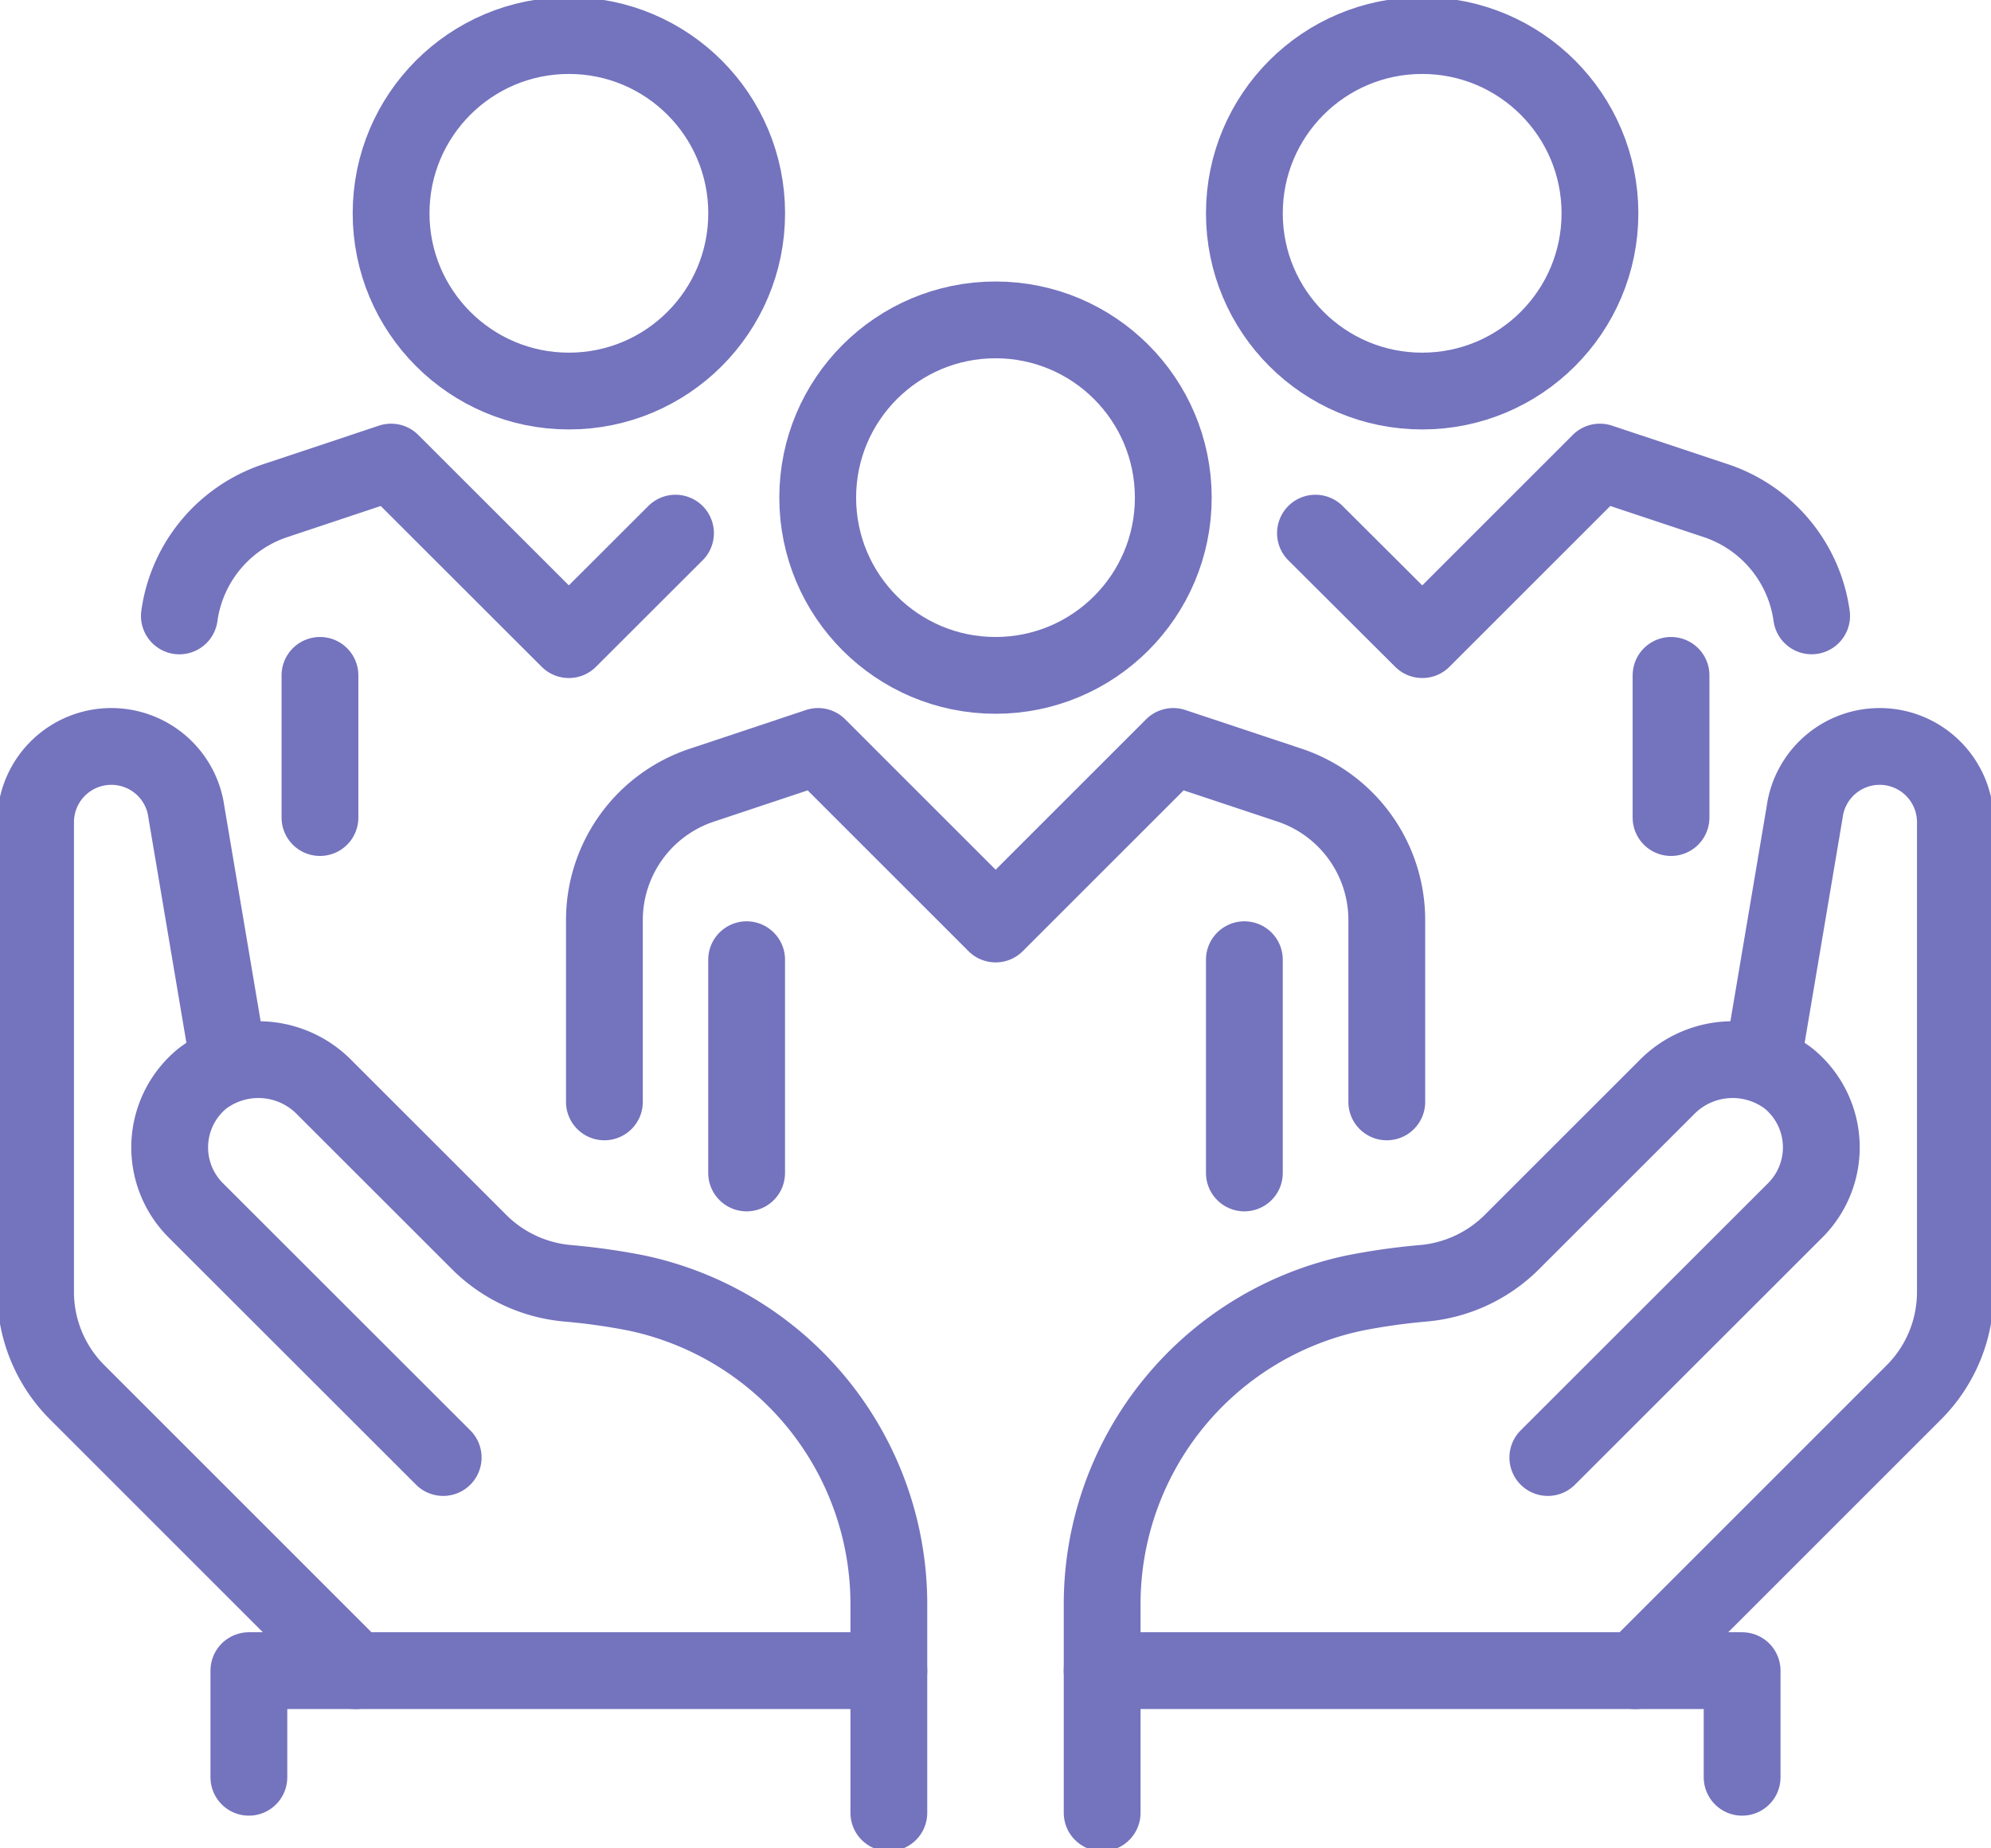 <svg id="Group_314" data-name="Group 314" xmlns="http://www.w3.org/2000/svg" xmlns:xlink="http://www.w3.org/1999/xlink" width="41.48" height="38.517" viewBox="0 0 41.48 38.517">
  <defs>
    <clipPath id="clip-path">
      <rect id="Rectangle_157" data-name="Rectangle 157" width="41.48" height="38.517" fill="none" stroke="#7473be" stroke-width="1.6"/>
    </clipPath>
  </defs>
  <g id="Group_314-2" data-name="Group 314" clip-path="url(#clip-path)">
    <path id="Path_406" data-name="Path 406" d="M48.64,27.61l.884-5.238A1.577,1.577,0,0,1,51.087,21h0a1.578,1.578,0,0,1,1.578,1.578v9.787A2.959,2.959,0,0,1,51.8,34.46l-5.8,5.8" transform="translate(-11.927 -5.445)" fill="none" stroke="#7473be" stroke-linecap="round" stroke-linejoin="round" stroke-width="1.6"/>
    <path id="Path_407" data-name="Path 407" d="M31,42.54V41.191a6.627,6.627,0,0,1,5.268-6.521,13.382,13.382,0,0,1,1.416-.2,2.979,2.979,0,0,0,1.844-.852L42.747,30.4a1.925,1.925,0,0,1,2.552-.2,1.853,1.853,0,0,1,.142,2.747L40.285,38.1" transform="translate(-8.038 -7.727)" fill="none" stroke="#7473be" stroke-linecap="round" stroke-linejoin="round" stroke-width="1.6"/>
    <path id="Path_408" data-name="Path 408" d="M44.333,49.222V47H31v2.963" transform="translate(-8.038 -12.186)" fill="none" stroke="#7473be" stroke-linecap="round" stroke-linejoin="round" stroke-width="1.6"/>
    <path id="Path_409" data-name="Path 409" d="M5.027,27.61l-.884-5.238A1.577,1.577,0,0,0,2.579,21h0A1.578,1.578,0,0,0,1,22.578v9.787a2.959,2.959,0,0,0,.868,2.095l5.8,5.8" transform="translate(-0.259 -5.445)" fill="none" stroke="#7473be" stroke-linecap="round" stroke-linejoin="round" stroke-width="1.6"/>
    <path id="Path_410" data-name="Path 410" d="M19.755,42.54V41.191a6.627,6.627,0,0,0-5.268-6.521,13.382,13.382,0,0,0-1.416-.2,2.979,2.979,0,0,1-1.844-.852L8.008,30.4a1.925,1.925,0,0,0-2.552-.2,1.853,1.853,0,0,0-.142,2.747L10.47,38.1" transform="translate(-1.237 -7.727)" fill="none" stroke="#7473be" stroke-linecap="round" stroke-linejoin="round" stroke-width="1.6"/>
    <path id="Path_411" data-name="Path 411" d="M7,49.222V47H20.333v2.963" transform="translate(-1.815 -12.186)" fill="none" stroke="#7473be" stroke-linecap="round" stroke-linejoin="round" stroke-width="1.6"/>
    <circle id="Ellipse_49" data-name="Ellipse 49" cx="3.704" cy="3.704" r="3.704" transform="translate(17.036 6.666)" fill="none" stroke="#7473be" stroke-linejoin="round" stroke-width="1.6"/>
    <circle id="Ellipse_50" data-name="Ellipse 50" cx="3.704" cy="3.704" r="3.704" transform="translate(25.925 0.741)" fill="none" stroke="#7473be" stroke-linejoin="round" stroke-width="1.6"/>
    <path id="Path_412" data-name="Path 412" d="M33.3,28.407v-3.79a2.964,2.964,0,0,0-2.026-2.811L28.851,21l-3.7,3.7-3.7-3.7-2.418.806A2.964,2.964,0,0,0,17,24.617v3.79" transform="translate(-4.408 -5.445)" fill="none" stroke="#7473be" stroke-linecap="round" stroke-linejoin="round" stroke-width="1.6"/>
    <line id="Line_57" data-name="Line 57" y2="4.444" transform="translate(15.555 19.999)" fill="none" stroke="#7473be" stroke-linecap="round" stroke-linejoin="round" stroke-width="1.6"/>
    <line id="Line_58" data-name="Line 58" y2="4.444" transform="translate(25.925 19.999)" fill="none" stroke="#7473be" stroke-linecap="round" stroke-linejoin="round" stroke-width="1.6"/>
    <circle id="Ellipse_51" data-name="Ellipse 51" cx="3.704" cy="3.704" r="3.704" transform="translate(8.148 0.741)" fill="none" stroke="#7473be" stroke-linejoin="round" stroke-width="1.6"/>
    <line id="Line_59" data-name="Line 59" y2="2.963" transform="translate(6.666 14.074)" fill="none" stroke="#7473be" stroke-linecap="round" stroke-linejoin="round" stroke-width="1.6"/>
    <line id="Line_60" data-name="Line 60" y2="2.963" transform="translate(34.814 14.074)" fill="none" stroke="#7473be" stroke-linecap="round" stroke-linejoin="round" stroke-width="1.6"/>
    <path id="Path_413" data-name="Path 413" d="M47.337,16.205a2.959,2.959,0,0,0-1.993-2.4L42.926,13l-3.7,3.7L37,14.481" transform="translate(-9.594 -3.371)" fill="none" stroke="#7473be" stroke-linecap="round" stroke-linejoin="round" stroke-width="1.6"/>
    <path id="Path_414" data-name="Path 414" d="M15.381,14.481,13.159,16.7,9.456,13l-2.418.806a2.961,2.961,0,0,0-1.993,2.4" transform="translate(-1.308 -3.371)" fill="none" stroke="#7473be" stroke-linecap="round" stroke-linejoin="round" stroke-width="1.6"/>
  </g>
</svg>
